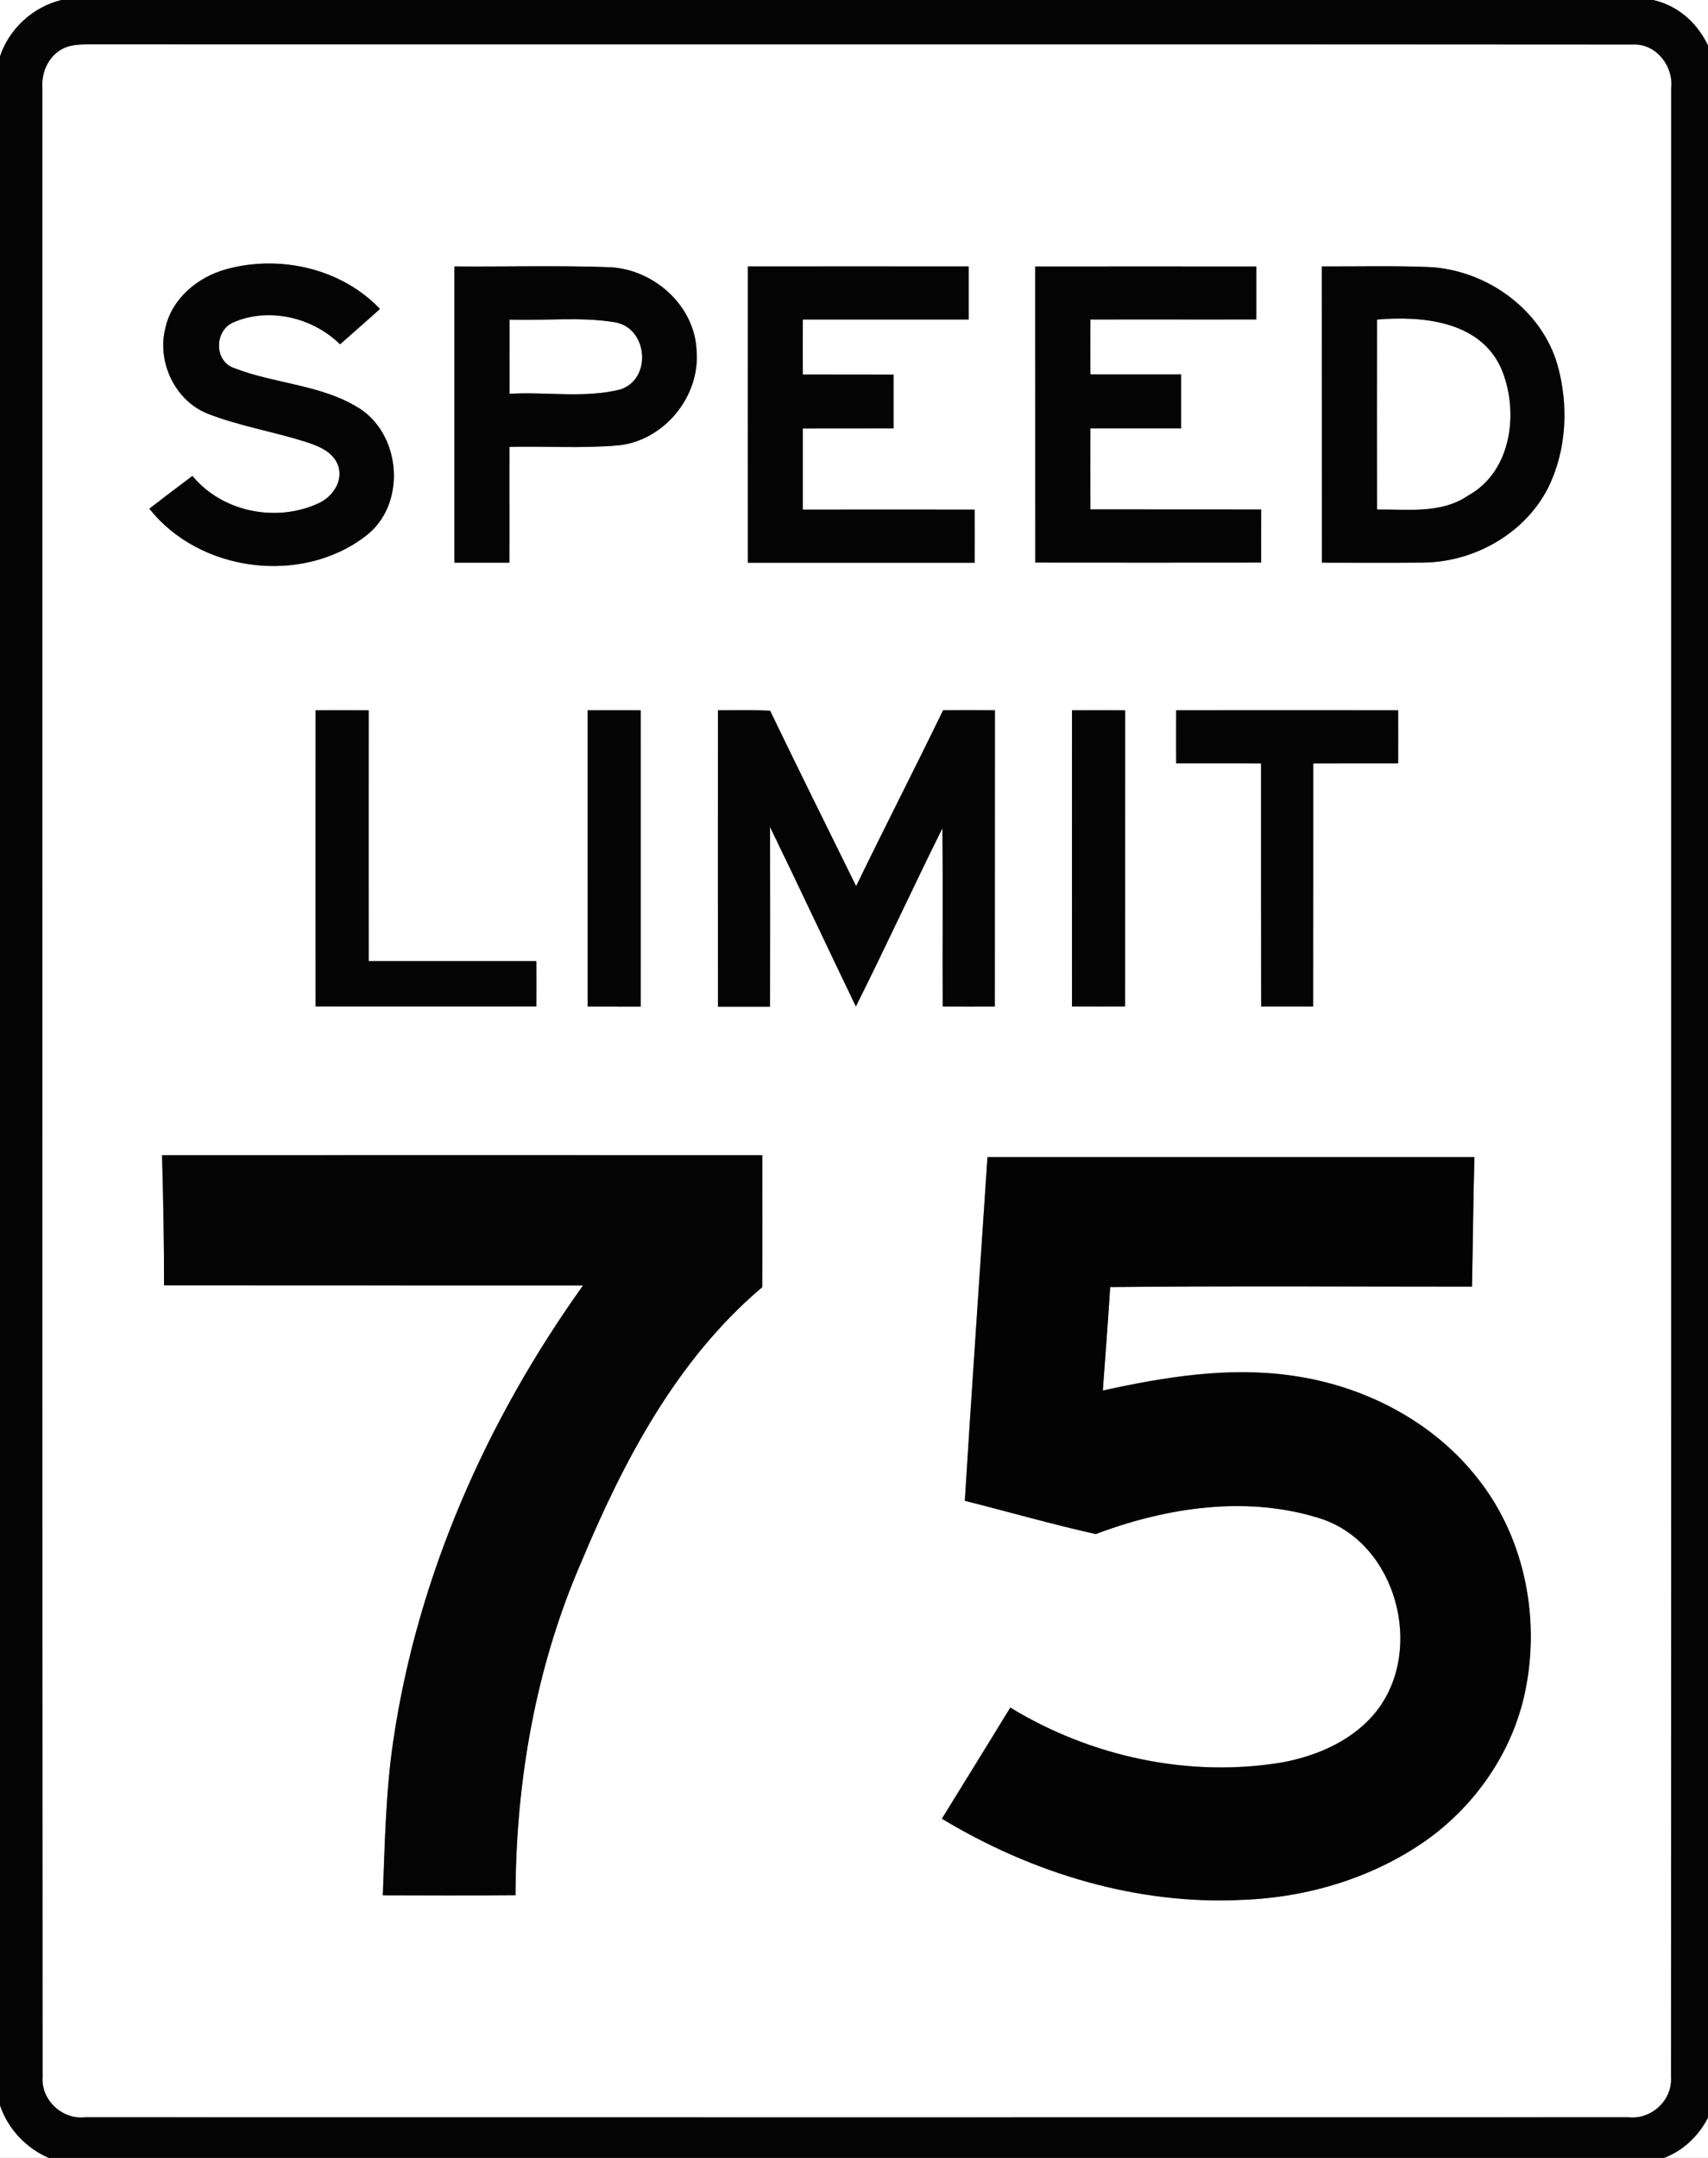 <!-- Generated by IcoMoon.io -->
<svg version="1.1" xmlns="http://www.w3.org/2000/svg" width="19" height="24" viewBox="0 0 19 24">
<rect x="0" y="0" width="19" height="24" fill="#808080" stroke="none"/>
<title>regulatory--maximum-speed-limit-75--g2</title>
<path fill="#fff" d="M0 0h0.683c-0.316 0.077-0.58 0.319-0.683 0.627v-0.627z"></path>
<path fill="#fff" d="M18.391 0h0.758v24h-0.637c0.377-0.145 0.618-0.542 0.593-0.943 0.001-7.271-0-14.541 0.001-21.812 0.080-0.52-0.164-1.116-0.715-1.245z"></path>
<path fill="#fff" d="M0.741 0.523c0.079-0.027 0.164-0.028 0.246-0.030 5.724 0.003 11.449-0.002 17.174 0.003 0.261-0.015 0.458 0.24 0.429 0.489-0.001 7.373 0.002 14.745-0.002 22.118 0.016 0.256-0.217 0.472-0.471 0.446-5.724 0.001-11.449 0.001-17.173 0-0.253 0.027-0.488-0.191-0.471-0.446-0.004-7.372-0.001-14.745-0.002-22.117-0.016-0.191 0.082-0.395 0.269-0.462M2.517 2.994c-0.317 0.087-0.61 0.328-0.679 0.659-0.093 0.374 0.107 0.801 0.469 0.947 0.346 0.135 0.716 0.196 1.070 0.307 0.146 0.046 0.318 0.107 0.38 0.261 0.069 0.177-0.058 0.362-0.22 0.432-0.468 0.213-1.067 0.095-1.397-0.307-0.16 0.121-0.32 0.242-0.479 0.365 0.558 0.708 1.696 0.853 2.409 0.302 0.441-0.337 0.401-1.083-0.045-1.399-0.424-0.284-0.958-0.285-1.422-0.467-0.227-0.078-0.219-0.423-0.003-0.51 0.394-0.17 0.88-0.053 1.182 0.246 0.148-0.131 0.298-0.261 0.444-0.393-0.43-0.452-1.118-0.606-1.71-0.442M5.055 2.963c-0 1.098-0.001 2.196 0 3.295 0.204 0 0.407 0 0.611 0 0.002-0.429-0.001-0.859 0.001-1.288 0.405-0.009 0.813 0.018 1.217-0.017 0.503-0.055 0.903-0.541 0.865-1.045-0.016-0.504-0.47-0.91-0.961-0.936-0.577-0.022-1.155-0.005-1.733-0.009M8.318 2.963c0 1.098-0.001 2.196 0 3.295 0.841 0.001 1.681 0 2.521 0 0.002-0.197 0.001-0.394 0-0.591-0.637-0.001-1.273 0-1.911-0 0-0.301 0-0.601 0-0.902 0.337-0.001 0.673 0.001 1.010-0.001-0-0.2-0-0.4 0-0.599-0.337-0.002-0.673 0-1.010-0.001-0-0.204-0-0.407 0-0.611 0.615-0.001 1.23 0 1.845 0 0.001-0.197 0-0.394 0-0.591-0.82 0-1.639-0-2.458 0M11.516 2.963c0 1.098-0 2.196 0.001 3.295 0.837 0.001 1.674 0.001 2.512 0 0.001-0.197 0-0.393 0.001-0.59-0.633-0.001-1.267 0-1.9-0.001-0.001-0.3-0.001-0.601 0-0.901 0.336-0.001 0.672 0 1.008-0 0-0.201 0-0.401 0-0.601-0.336-0-0.672 0.001-1.008-0-0.001-0.204-0.001-0.407 0-0.61 0.615-0.002 1.23 0.001 1.845-0.001 0.001-0.197 0-0.393 0-0.589-0.82-0.002-1.639-0.001-2.459-0M14.704 2.963c0.001 1.098 0 2.196 0.001 3.294 0.38 0 0.761 0.003 1.141-0.001 0.562-0.010 1.121-0.327 1.377-0.835 0.205-0.419 0.228-0.916 0.103-1.362-0.179-0.624-0.798-1.061-1.436-1.090-0.395-0.016-0.79-0.005-1.186-0.007M3.51 7.9c0 1.098-0.001 2.196 0 3.295 0.819 0.001 1.638 0 2.457 0 0.001-0.169 0.001-0.337 0-0.505-0.622-0-1.244 0.001-1.866-0-0.001-0.93-0-1.859 0-2.789-0.197-0.002-0.394-0.001-0.591-0M6.536 7.9c0 1.098-0 2.196 0.001 3.295 0.197 0.001 0.393 0 0.59 0.001 0.001-1.099 0-2.197 0-3.296-0.197-0-0.394-0-0.591 0M7.986 7.9c0 1.099-0 2.197 0 3.296 0.193 0 0.386 0 0.579 0 0.002-0.666 0.001-1.333 0-1.999 0.323 0.663 0.635 1.332 0.955 1.996 0.329-0.657 0.636-1.325 0.963-1.983 0.007 0.662 0 1.323 0.003 1.984 0.193 0.001 0.386 0.001 0.58 0 0.001-1.098 0-2.196 0.001-3.295-0.192-0.001-0.385-0.001-0.577 0-0.317 0.654-0.65 1.301-0.967 1.956-0.32-0.65-0.642-1.299-0.957-1.951-0.193-0.010-0.387-0.004-0.581-0.005M11.925 7.9c0 1.098-0.001 2.196 0 3.295 0.197 0 0.393 0.001 0.59-0 0.001-1.098 0-2.196 0.001-3.294-0.197-0.002-0.394-0.001-0.591-0M13.084 7.9c-0 0.197-0.001 0.393 0 0.59 0.315 0.001 0.629-0.001 0.944 0.001 0.001 0.901-0.001 1.802 0.001 2.704 0.193 0 0.386 0 0.579 0 0.002-0.902-0-1.803 0.001-2.704 0.315-0.002 0.629 0 0.944-0.001 0.001-0.197 0.001-0.394 0-0.59-0.823-0.001-1.646-0.001-2.469 0M1.802 12.848c0.013 0.483 0.024 0.965 0.022 1.448 1.554 0.002 3.108 0 4.661 0.001-1.072 1.498-1.842 3.235-2.111 5.065-0.084 0.568-0.094 1.144-0.116 1.717 0.492 0.002 0.984 0.003 1.476-0.001 0.003-1.268 0.225-2.54 0.732-3.706 0.472-1.129 1.063-2.254 2.012-3.056 0.003-0.489 0.001-0.979 0.001-1.468-2.226-0.001-4.452-0-6.678 0M10.984 12.87c-0.085 1.273-0.173 2.546-0.252 3.82 0.485 0.122 0.968 0.261 1.456 0.37 0.796-0.301 1.698-0.436 2.521-0.166 0.824 0.284 1.132 1.438 0.614 2.121-0.251 0.329-0.652 0.507-1.050 0.583-1.041 0.177-2.136-0.060-3.035-0.608-0.252 0.413-0.508 0.824-0.761 1.236 1.002 0.605 2.169 0.963 3.346 0.902 0.726-0.026 1.45-0.245 2.046-0.665 0.531-0.378 0.93-0.946 1.081-1.583 0.195-0.833 0.025-1.759-0.51-2.435-0.498-0.639-1.268-1.034-2.063-1.146-0.707-0.103-1.419 0.013-2.11 0.165 0.028-0.384 0.058-0.767 0.082-1.151 1.341-0.013 2.683-0.005 4.025-0.005 0.011-0.48 0.014-0.96 0.027-1.44-1.806-0-3.612-0.001-5.418 0z"></path>
<path fill="#fff" d="M5.668 3.554c0.395 0.015 0.796-0.036 1.186 0.032 0.356 0.074 0.396 0.632 0.046 0.745-0.4 0.1-0.823 0.024-1.232 0.048 0-0.275-0-0.55 0-0.826z"></path>
<path fill="#fff" d="M15.318 3.554c0.502-0.043 1.137 0.014 1.377 0.535 0.207 0.475 0.127 1.154-0.365 1.423-0.299 0.206-0.672 0.151-1.013 0.155-0-0.704-0.001-1.409 0-2.113z"></path>
<path fill="#fff" d="M0 23.415c0.088 0.261 0.289 0.477 0.543 0.585h-0.543v-0.585z"></path>
<path fill="#040404" d="M0.683 0h17.708c0.551 0.129 0.795 0.725 0.715 1.245-0.001 7.271 0 14.541-0.001 21.812 0.024 0.401-0.216 0.798-0.593 0.943h-17.969c-0.253-0.109-0.455-0.324-0.543-0.585v-22.788c0.103-0.308 0.367-0.55 0.683-0.627M0.741 0.523c-0.187 0.067-0.286 0.271-0.269 0.462 0.001 7.372-0.002 14.745 0.002 22.117-0.017 0.255 0.218 0.473 0.471 0.446 5.724 0.001 11.449 0.001 17.173 0 0.254 0.026 0.487-0.19 0.471-0.446 0.004-7.373 0.001-14.745 0.002-22.118 0.028-0.249-0.169-0.503-0.429-0.489-5.724-0.005-11.449 0-17.174-0.003-0.082 0.002-0.167 0.003-0.246 0.030z"></path>
<path fill="#040404" d="M2.517 2.994c0.593-0.164 1.281-0.010 1.71 0.442-0.147 0.133-0.296 0.262-0.444 0.393-0.302-0.298-0.789-0.415-1.182-0.246-0.216 0.087-0.224 0.433 0.003 0.51 0.464 0.182 0.998 0.183 1.422 0.467 0.446 0.316 0.486 1.062 0.045 1.399-0.713 0.551-1.851 0.406-2.409-0.302 0.158-0.123 0.319-0.244 0.479-0.364 0.33 0.402 0.93 0.52 1.397 0.307 0.161-0.070 0.289-0.255 0.22-0.432-0.062-0.155-0.234-0.215-0.38-0.261-0.354-0.11-0.724-0.171-1.070-0.307-0.362-0.146-0.562-0.573-0.469-0.947 0.070-0.332 0.362-0.573 0.679-0.659z"></path>
<path fill="#040404" d="M5.055 2.963c0.577 0.005 1.156-0.012 1.733 0.009 0.491 0.026 0.945 0.432 0.961 0.936 0.038 0.504-0.362 0.99-0.865 1.045-0.404 0.036-0.811 0.008-1.217 0.017-0.002 0.429 0.001 0.859-0.001 1.288-0.204-0-0.407 0-0.611-0-0.001-1.099-0.001-2.197-0-3.295M5.668 3.554c-0.001 0.275-0 0.55-0 0.826 0.409-0.024 0.832 0.052 1.232-0.048 0.351-0.113 0.311-0.671-0.046-0.745-0.39-0.068-0.791-0.017-1.186-0.032z"></path>
<path fill="#040404" d="M8.318 2.963c0.819-0.001 1.638-0 2.458-0 0 0.197 0 0.394-0 0.591-0.615 0-1.23-0.001-1.845 0-0.001 0.204-0.001 0.407-0 0.611 0.337 0.001 0.673-0.001 1.010 0.001-0 0.2-0 0.4 0 0.599-0.337 0.002-0.673 0-1.010 0.001 0 0.301 0 0.601 0 0.902 0.637 0 1.274-0.001 1.911 0 0 0.197 0.001 0.394-0 0.591-0.841-0-1.681 0-2.522-0-0.001-1.099-0-2.197-0-3.295z"></path>
<path fill="#040404" d="M11.516 2.963c0.82-0 1.64-0.001 2.459 0 0 0.197 0 0.393-0 0.589-0.615 0.002-1.23-0.001-1.845 0.001-0.001 0.204-0.001 0.407 0 0.61 0.336 0.001 0.672 0 1.008 0 0 0.201 0 0.401 0 0.601-0.336 0-0.672-0.001-1.008 0-0.001 0.3-0.001 0.601 0 0.901 0.633 0.001 1.267-0 1.9 0.001-0 0.197 0 0.393-0.001 0.59-0.837 0.001-1.674 0.001-2.512 0-0.001-1.098-0-2.196-0.001-3.295z"></path>
<path fill="#040404" d="M14.704 2.963c0.395 0.002 0.791-0.009 1.186 0.007 0.638 0.028 1.257 0.466 1.436 1.090 0.125 0.446 0.103 0.943-0.103 1.362-0.255 0.507-0.815 0.825-1.377 0.835-0.38 0.004-0.761 0.001-1.141 0.001-0.001-1.098 0-2.196-0.001-3.294M15.318 3.554c-0.001 0.704-0.001 1.409-0 2.113 0.341-0.005 0.714 0.050 1.013-0.155 0.492-0.269 0.572-0.948 0.365-1.423-0.24-0.52-0.875-0.577-1.377-0.535z"></path>
<path fill="#040404" d="M3.51 7.9c0.197-0.001 0.394-0.001 0.591 0-0 0.93-0.001 1.859 0 2.789 0.622 0.001 1.244 0 1.866 0 0.001 0.168 0.001 0.337 0 0.505-0.819-0-1.638 0-2.457-0-0.001-1.099-0-2.197-0-3.295z"></path>
<path fill="#040404" d="M6.536 7.9c0.197-0.001 0.394-0.001 0.591-0 0 1.099 0 2.197-0 3.296-0.197-0-0.393 0-0.59-0.001-0.001-1.098-0-2.196-0.001-3.295z"></path>
<path fill="#040404" d="M7.986 7.9c0.194 0.001 0.388-0.005 0.581 0.005 0.315 0.653 0.637 1.302 0.957 1.951 0.317-0.654 0.65-1.301 0.967-1.956 0.192-0.002 0.384-0.001 0.577-0-0 1.098 0 2.196-0.001 3.295-0.193 0.001-0.386 0.001-0.58 0-0.003-0.661 0.003-1.323-0.003-1.984-0.327 0.658-0.634 1.326-0.963 1.983-0.321-0.665-0.632-1.333-0.955-1.996 0.001 0.666 0.002 1.333 0 1.999-0.193 0-0.386 0-0.579 0-0.001-1.099-0-2.197-0-3.296z"></path>
<path fill="#040404" d="M11.925 7.9c0.197-0.001 0.394-0.001 0.591 0-0.001 1.098 0 2.196-0.001 3.294-0.197 0.001-0.393 0.001-0.59 0-0.001-1.099-0-2.197-0-3.295z"></path>
<path fill="#040404" d="M13.084 7.9c0.823-0.001 1.646-0.001 2.469 0 0 0.197 0.001 0.393-0 0.59-0.315 0.001-0.629-0.001-0.944 0.001-0.001 0.901 0.001 1.802-0.001 2.704-0.193 0-0.386 0-0.579 0-0.002-0.901 0-1.802-0.001-2.704-0.315-0.003-0.629 0-0.944-0.001-0.001-0.197-0.001-0.394-0-0.59z"></path>
<path fill="#040404" d="M1.802 12.848c2.226-0 4.452-0.001 6.678 0 0 0.489 0.002 0.979-0.001 1.468-0.949 0.802-1.54 1.927-2.012 3.056-0.507 1.166-0.729 2.438-0.732 3.706-0.492 0.004-0.984 0.003-1.476 0.001 0.022-0.573 0.032-1.149 0.116-1.717 0.269-1.83 1.038-3.567 2.111-5.065-1.554-0.001-3.108 0.001-4.661-0.001 0.001-0.483-0.009-0.966-0.022-1.448z"></path>
<path fill="#030303" d="M10.984 12.87c1.806-0.001 3.612-0 5.418 0-0.014 0.48-0.017 0.96-0.027 1.44-1.342 0-2.684-0.009-4.025 0.005-0.024 0.384-0.054 0.767-0.082 1.151 0.69-0.152 1.403-0.268 2.11-0.165 0.795 0.112 1.565 0.507 2.063 1.146 0.535 0.676 0.705 1.602 0.51 2.435-0.151 0.637-0.55 1.204-1.081 1.583-0.596 0.42-1.321 0.638-2.046 0.665-1.177 0.060-2.344-0.298-3.346-0.902 0.253-0.412 0.509-0.823 0.761-1.236 0.899 0.548 1.994 0.785 3.035 0.608 0.398-0.076 0.799-0.254 1.050-0.583 0.518-0.683 0.21-1.837-0.614-2.121-0.823-0.27-1.725-0.134-2.521 0.166-0.488-0.109-0.971-0.248-1.456-0.37 0.079-1.273 0.168-2.546 0.252-3.82z"></path>
</svg>
